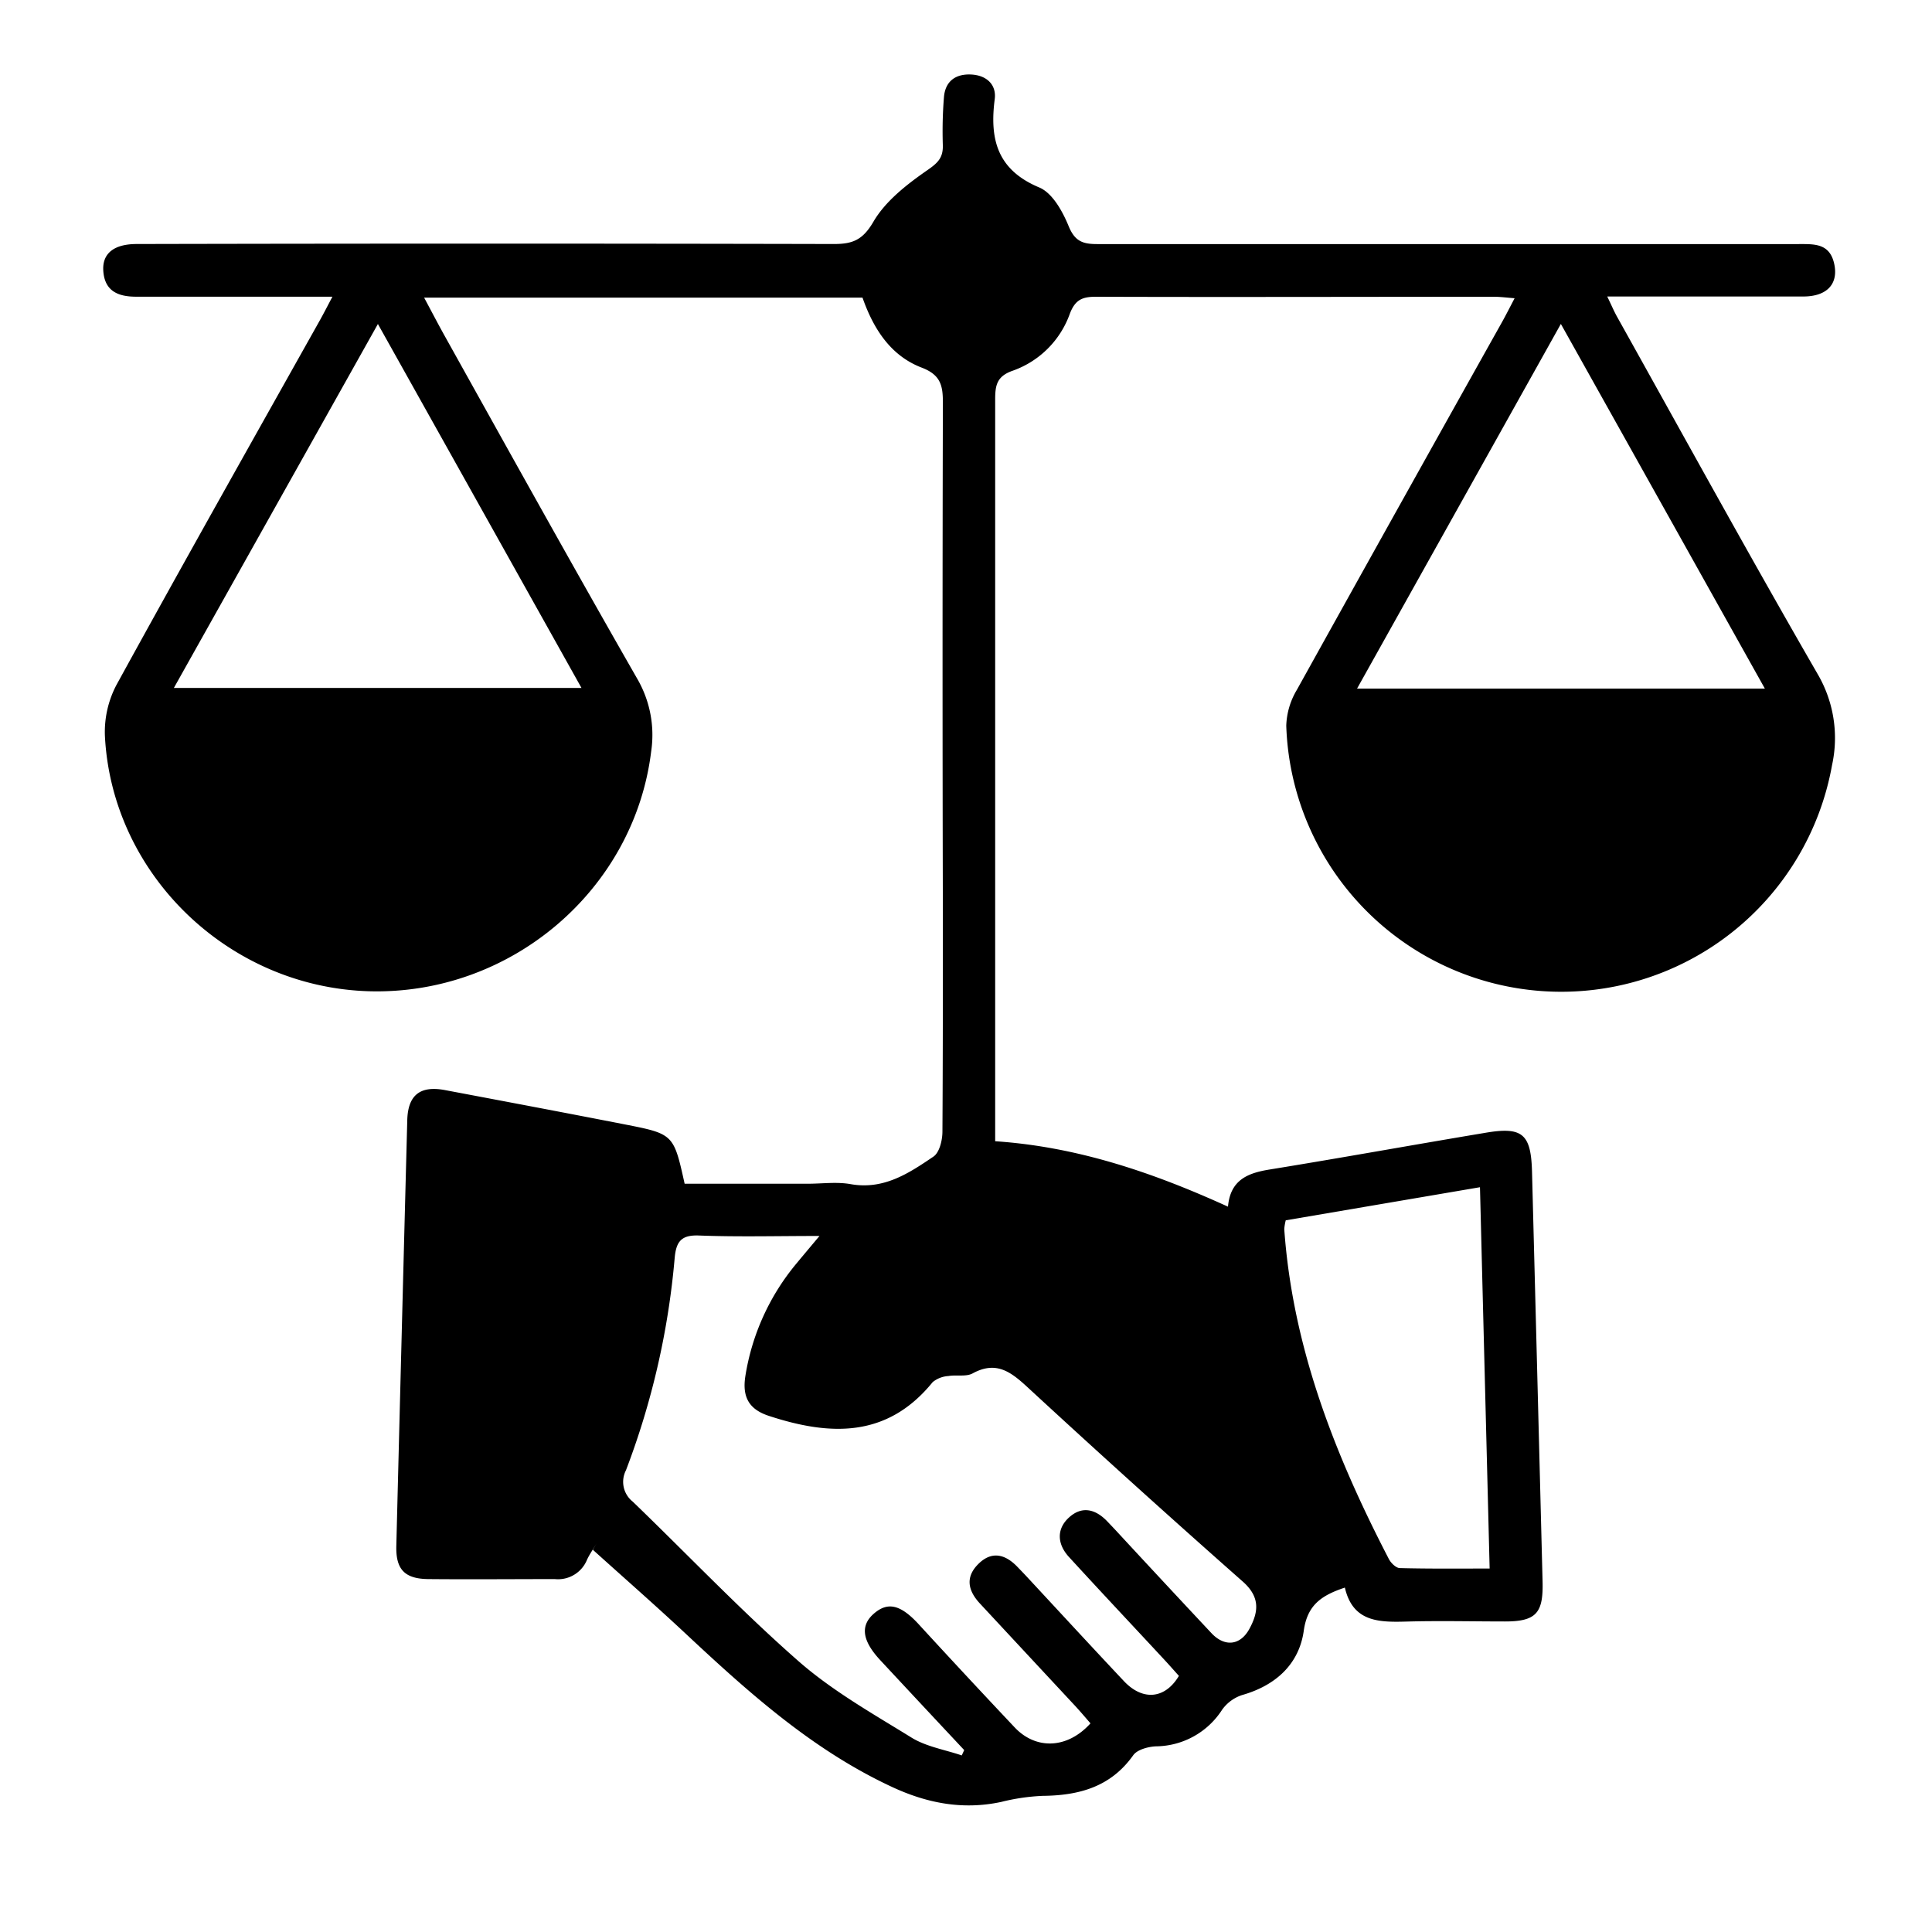 <svg id="Layer_1" data-name="Layer 1" xmlns="http://www.w3.org/2000/svg" viewBox="0 0 300 300"><title>Untitled-2</title><path d="M251.1,49.19c-.49-.88-.88-1.81-1.53-3.15h4.17c8.76,0,17.51,0,26.27,0,3.73,0,5.51-2,4.79-5.14s-3.11-3-5.52-3q-54.46,0-108.94,0c-2.24,0-3.45-.46-4.4-2.78s-2.51-5.13-4.54-6c-6.55-2.73-7.75-7.48-6.94-13.73.29-2.25-1.27-3.7-3.65-3.82s-4.06,1-4.24,3.59a66.62,66.62,0,0,0-.17,7.34c.07,2-.77,2.8-2.44,3.95-3.15,2.19-6.47,4.77-8.35,8-1.66,2.84-3.24,3.44-6.13,3.44q-54.12-.12-108.24,0c-3.54,0-5.39,1.46-5.2,4.18.21,3.13,2.29,4,5.09,4,3.85,0,7.71,0,11.56,0H51.62c-.81,1.53-1.32,2.53-1.87,3.52C39.16,68.48,28.5,87.37,18.07,106.38a15.7,15.7,0,0,0-1.78,7.9c1.1,21.58,19.26,39,41,39.64,22,.63,41.17-15.7,43.82-37.21a17.38,17.38,0,0,0-2.18-11.35C88.85,87.76,79,70,69.13,52.3c-1.06-1.9-2.06-3.82-3.27-6.08h68.07c1.68,4.79,4.33,9,9.18,10.86,3,1.14,3.31,2.85,3.3,5.51q-.1,39.75,0,79.51c0,11.2,0,22.41-.07,33.62,0,1.33-.46,3.25-1.4,3.88-3.83,2.6-7.73,5.19-12.87,4.27-2.15-.38-4.42-.06-6.64-.06H106.31c-1.71-7.7-1.7-7.73-9.38-9.23-9.27-1.81-18.55-3.56-27.83-5.31-3.86-.73-5.76.77-5.86,4.68q-.87,33.06-1.7,66.12c-.09,3.65,1.32,5.1,5,5.13,6.53.06,13.07,0,19.61,0a4.86,4.86,0,0,0,5-3c.41-.89,1-1.7,1.49-2.55l-.58,1c4.93,4.45,9.94,8.83,14.79,13.38,9.64,9,19.48,17.78,31.63,23.43,5.42,2.53,11,3.63,17,2.34a32.09,32.09,0,0,1,6.43-.94c5.65-.06,10.56-1.38,14.06-6.31.62-.87,2.32-1.33,3.54-1.38a12.35,12.35,0,0,0,10.27-5.7,6.2,6.2,0,0,1,3.08-2.26c5.22-1.48,8.86-4.79,9.59-10,.56-4,2.75-5.48,6.38-6.69,1.29,5.62,5.7,5.38,10.17,5.26,4.9-.12,9.81,0,14.71,0s5.94-1.38,5.82-6.21q-.81-31.83-1.64-63.66c-.16-5.86-1.5-7-7.3-6-11.15,1.86-22.28,3.88-33.44,5.69-3.41.55-6.1,1.61-6.47,5.77-11.64-5.3-23.37-9.3-36.15-10.16v-22.4q0-46.41,0-92.81c0-2.18.27-3.58,2.71-4.43a14.58,14.58,0,0,0,8.89-8.87c.85-2.22,2-2.63,4.13-2.62,20.55.07,41.1,0,61.65,0,1,0,2,.13,3.28.23-.78,1.48-1.34,2.6-1.95,3.69q-16,28.56-31.87,57.13a11.53,11.53,0,0,0-1.64,5.55,42.72,42.72,0,0,0,84.75,6.12,19.65,19.65,0,0,0-2.2-14.07C271.65,86.33,261.45,67.72,251.1,49.19ZM90.29,106.82H27L58.68,50.31C69.32,69.32,79.69,87.87,90.29,106.82Zm109.36,82.67,30.16-5.14c.5,19.86,1,39.26,1.5,59.21-4.73,0-9.34.05-13.94-.07-.59,0-1.39-.79-1.71-1.41-8.36-16.13-14.94-32.84-16.24-51.22A7.87,7.87,0,0,1,199.65,189.49Zm-39.93,26.07q16.46,15.19,33.23,30c2.77,2.43,2.48,4.74,1.06,7.36s-3.87,2.85-5.91.66q-7.29-7.78-14.54-15.62c-.55-.6-1.12-1.19-1.68-1.78-1.8-1.85-3.87-2.37-5.87-.56s-1.85,4.17,0,6.17c4.88,5.33,9.83,10.59,14.75,15.89.79.85,1.55,1.72,2.3,2.55-2.15,3.6-5.62,3.92-8.55.8-4.95-5.26-9.85-10.58-14.77-15.88-.55-.6-1.12-1.19-1.68-1.77-1.88-2-4-2.63-6.11-.56s-1.64,4.18.21,6.17q7.38,7.94,14.77,15.88c.78.84,1.52,1.72,2.4,2.73-3.61,4-8.49,4.11-11.77.63q-7.55-8-15-16.12c-2.74-2.94-4.7-3.41-6.84-1.57s-1.89,4.16.93,7.21q6.51,7,13.07,14l-.38.83c-2.61-.89-5.49-1.35-7.79-2.76-6-3.71-12.32-7.27-17.61-11.92-8.92-7.83-17.12-16.47-25.68-24.72a3.92,3.92,0,0,1-1.06-4.88,121.81,121.81,0,0,0,7.56-32.93c.23-2.56,1-3.63,3.78-3.52,6,.23,12,.07,18.71.07-1.49,1.78-2.52,3-3.52,4.21a36.08,36.08,0,0,0-8,17.61c-.49,3.24.61,5.12,3.67,6.12,9.49,3.11,18.36,3.46,25.43-5.25a4.26,4.26,0,0,1,2.44-.94c1.25-.22,2.76.15,3.78-.42C154.79,211.22,157.08,213.12,159.72,215.56Zm51-108.63L242.37,50.3c10.73,19.17,21.1,37.72,31.68,56.63Z"/></svg>